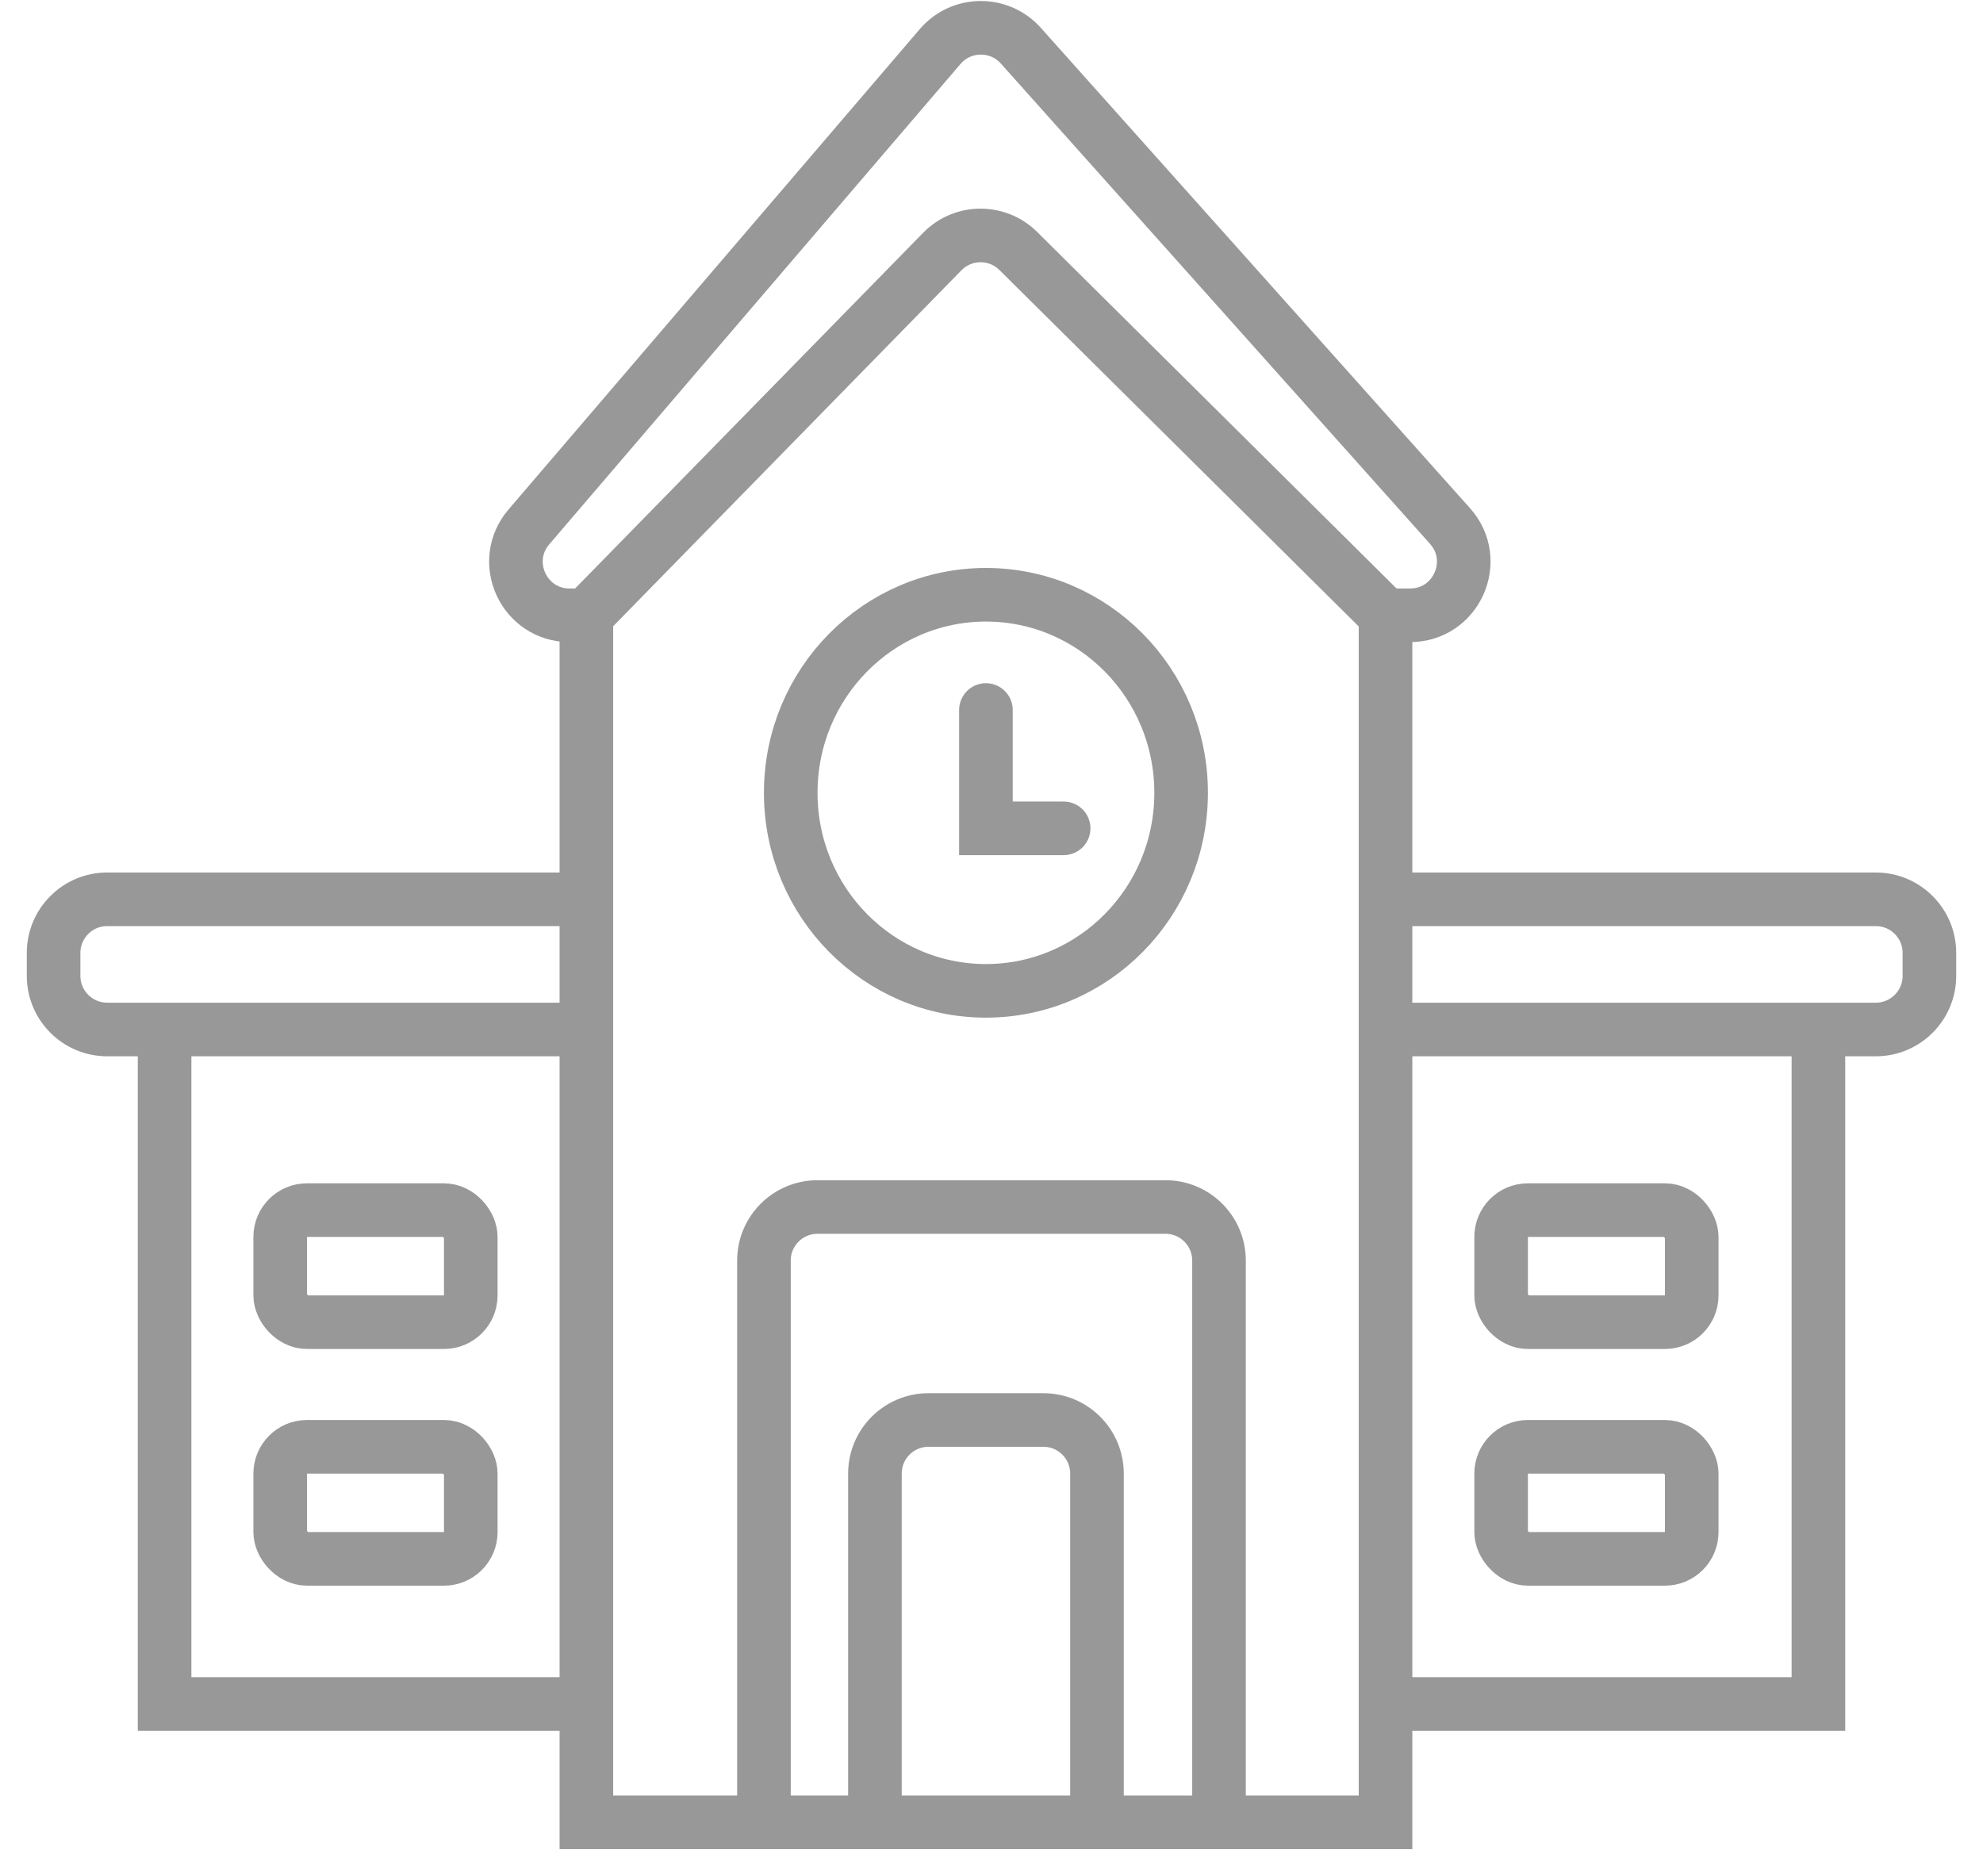 <svg width="37" height="35" viewBox="0 0 37 35" fill="none" xmlns="http://www.w3.org/2000/svg">
<rect x="5.228" y="22.578" width="3.556" height="2.091" rx="0.5" stroke="#989898"/>
<rect x="28.009" y="22.578" width="3.556" height="2.091" rx="0.5" stroke="#989898"/>
<rect x="5.228" y="26.994" width="3.556" height="2.091" rx="0.5" stroke="#989898"/>
<path d="M22.038 14.792C22.038 16.839 20.402 18.487 18.396 18.487C16.391 18.487 14.754 16.839 14.754 14.792C14.754 12.746 16.391 11.097 18.396 11.097C20.402 11.097 22.038 12.746 22.038 14.792Z" stroke="#989898"/>
<path d="M18.396 13.247V15.455H19.846" stroke="#989898" stroke-linecap="round"/>
<path d="M16.325 34V27.494C16.325 26.941 16.773 26.494 17.325 26.494H19.468C20.02 26.494 20.468 26.941 20.468 27.494V34" stroke="#989898"/>
<path d="M14.254 33.779V23.52C14.254 22.967 14.702 22.52 15.254 22.52H21.745C22.298 22.52 22.745 22.967 22.745 23.52V33.779" stroke="#989898" stroke-linecap="round"/>
<path d="M10.941 11.48L17.581 4.694C17.969 4.297 18.606 4.292 19 4.683L25.852 11.48M10.941 11.48H10.628C9.774 11.48 9.313 10.479 9.869 9.83L17.542 0.868C17.935 0.409 18.644 0.401 19.047 0.852L27.055 9.814C27.631 10.459 27.174 11.48 26.31 11.48H25.852M10.941 11.48V16.779M25.852 11.48V16.779M25.852 16.779H35C35.552 16.779 36 17.227 36 17.779V18.208C36 18.76 35.552 19.208 35 19.208H33.929M25.852 16.779V19.208M25.852 19.208H33.929M25.852 19.208V31.792M33.929 19.208V31.792H25.852M25.852 31.792V34H10.941V31.792M10.941 16.779H2C1.448 16.779 1 17.227 1 17.779V18.208C1 18.76 1.448 19.208 2 19.208H3.071M10.941 16.779V19.208M10.941 19.208H3.071M10.941 19.208V31.792M3.071 19.208V31.792H10.941" stroke="#989898"/>
<rect x="28.009" y="26.994" width="3.556" height="2.091" rx="0.5" stroke="#989898"/>
</svg>
